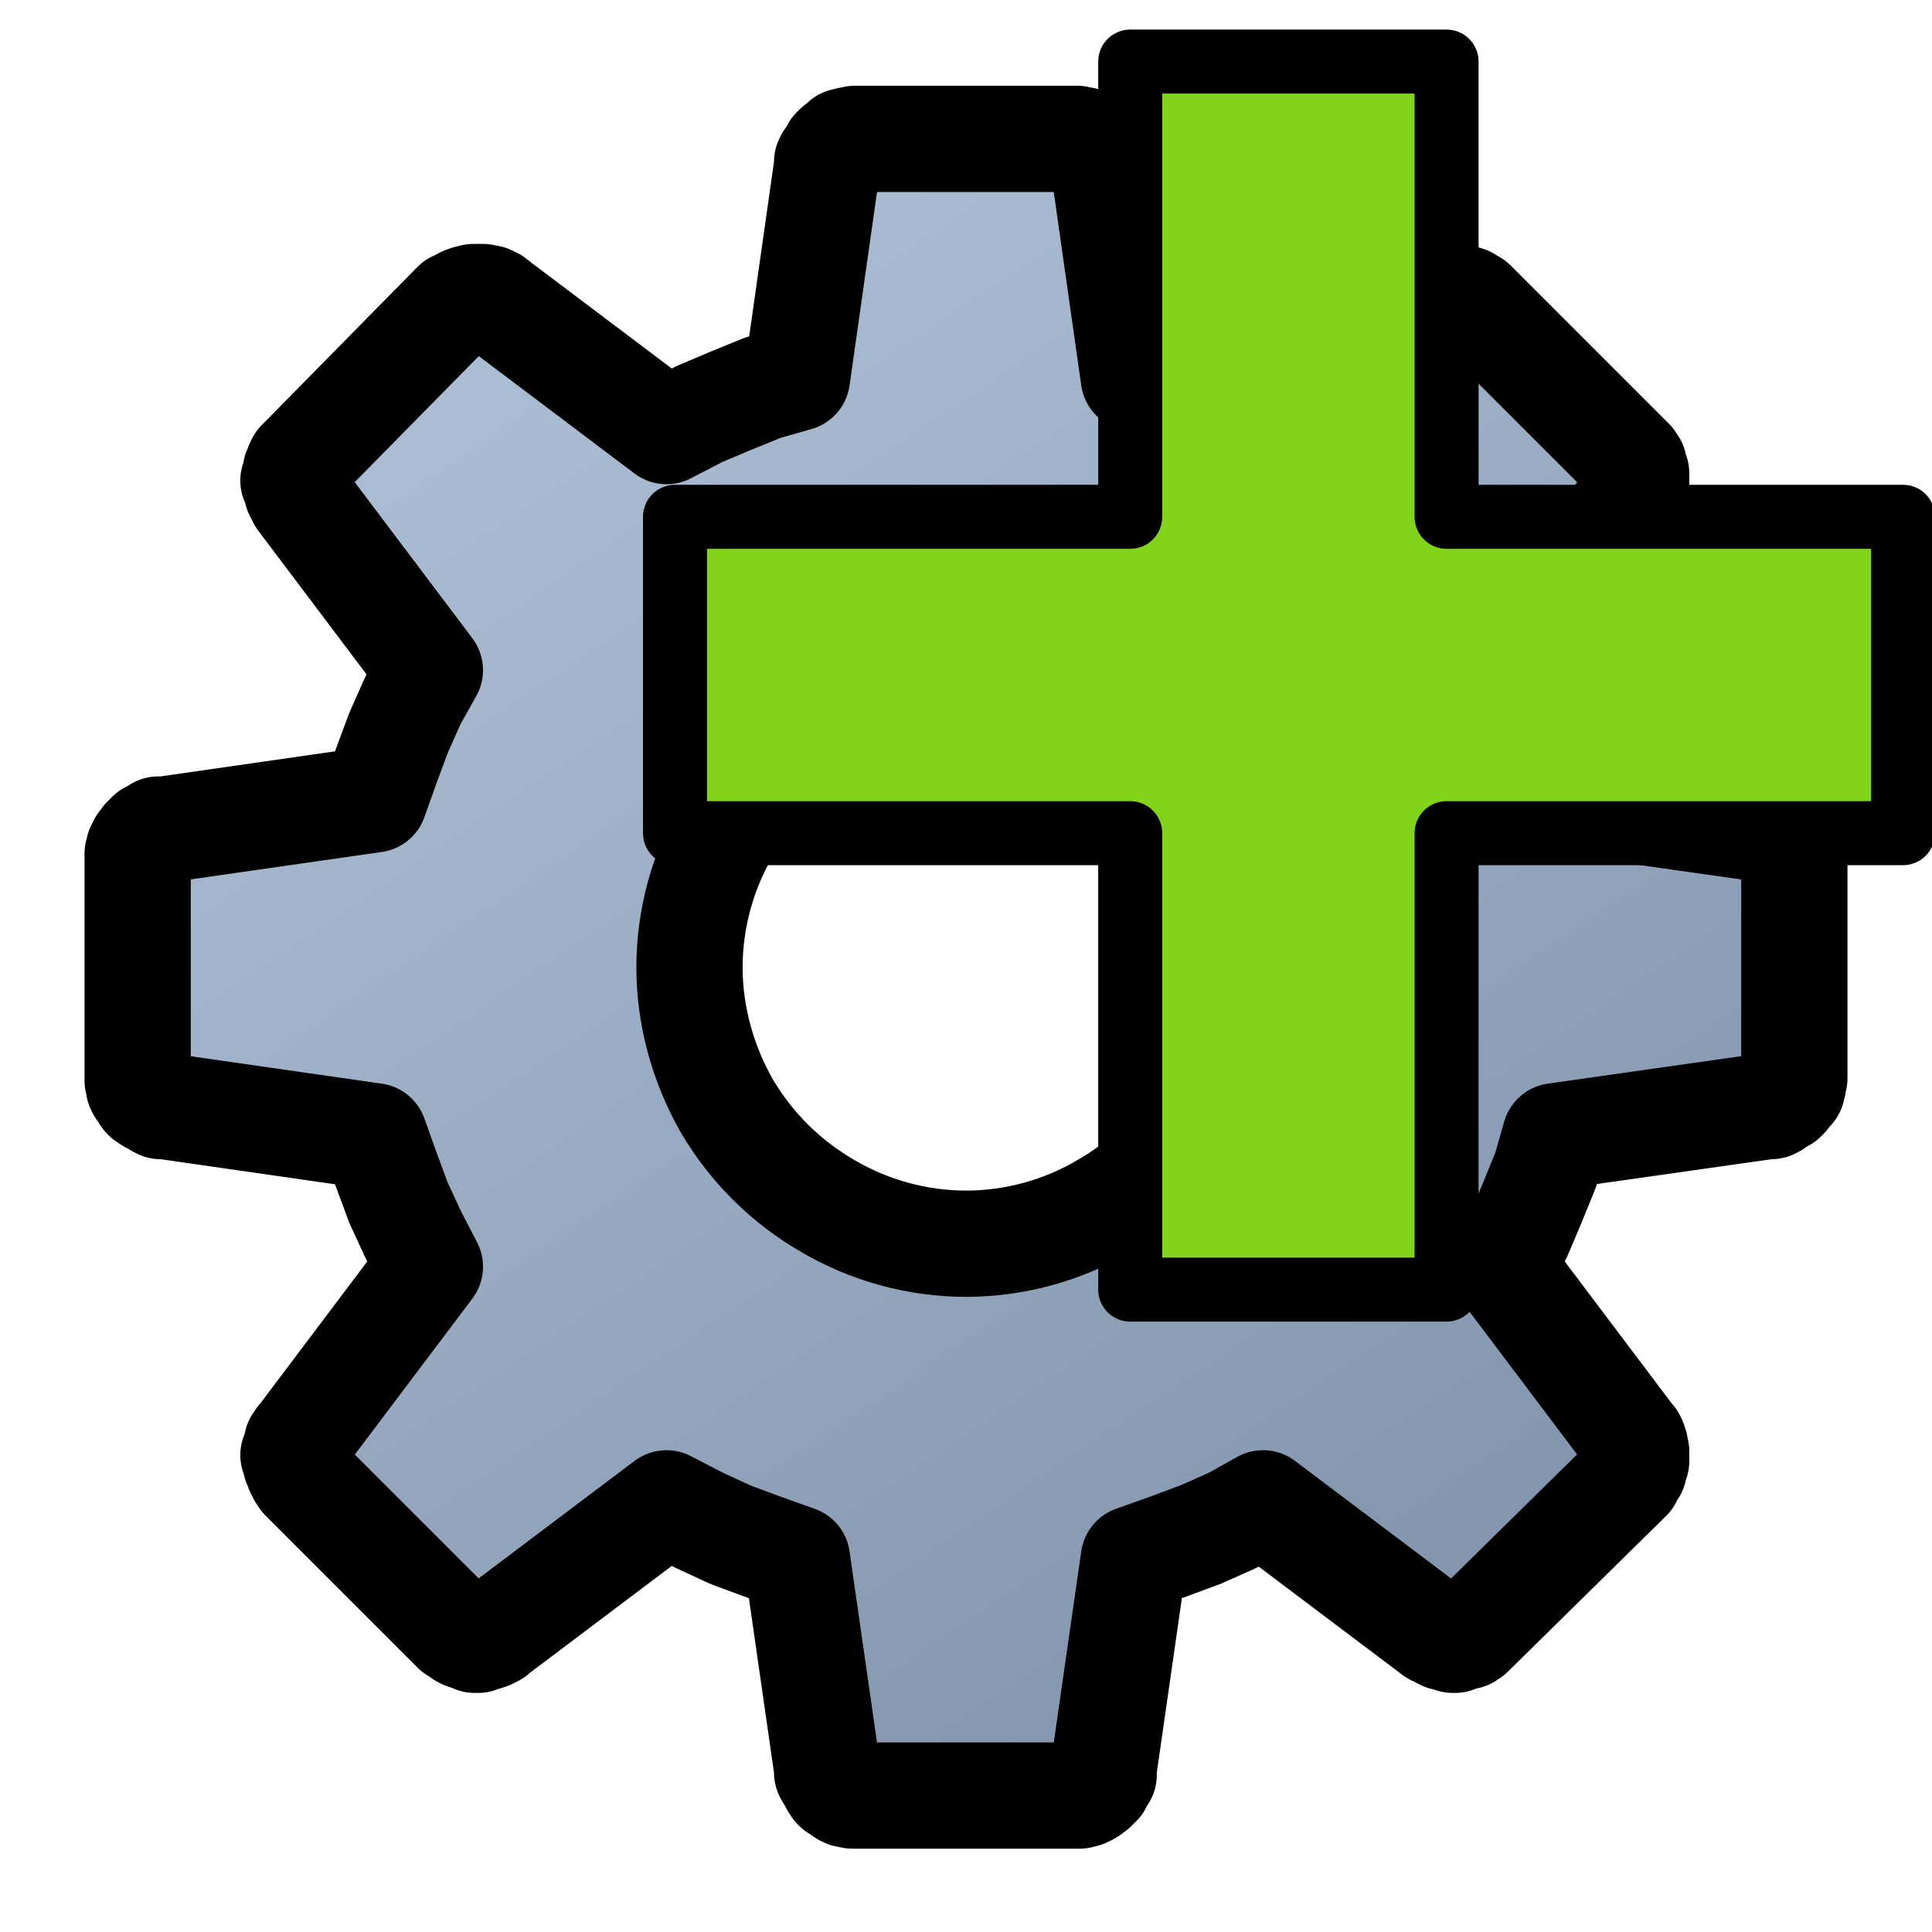 <?xml version="1.0" encoding="UTF-8"?>
<!DOCTYPE svg PUBLIC "-//W3C//DTD SVG 1.1//EN" "http://www.w3.org/Graphics/SVG/1.1/DTD/svg11.dtd">
<svg version="1.2" width="16mm" height="16mm" viewBox="0 0 1600 1600" preserveAspectRatio="xMidYMid" fill-rule="evenodd" stroke-width="28.222" stroke-linejoin="round" xmlns="http://www.w3.org/2000/svg" xmlns:ooo="http://xml.openoffice.org/svg/export" xmlns:xlink="http://www.w3.org/1999/xlink" xmlns:presentation="http://sun.com/xmlns/staroffice/presentation" xmlns:smil="http://www.w3.org/2001/SMIL20/" xmlns:anim="urn:oasis:names:tc:opendocument:xmlns:animation:1.0" xml:space="preserve">
 <defs class="ClipPathGroup">
  <clipPath id="presentation_clip_path" clipPathUnits="userSpaceOnUse">
   <rect x="0" y="0" width="1600" height="1600"/>
  </clipPath>
  <clipPath id="presentation_clip_path_shrink" clipPathUnits="userSpaceOnUse">
   <rect x="1" y="1" width="1597" height="1597"/>
  </clipPath>
 </defs>
 <defs class="TextShapeIndex">
  <g ooo:slide="id1" ooo:id-list="id3 id4"/>
 </defs>
 <defs class="EmbeddedBulletChars">
  <g id="bullet-char-template-57356" transform="scale(0,-0)">
   <path d="M 580,1141 L 1163,571 580,0 -4,571 580,1141 Z"/>
  </g>
  <g id="bullet-char-template-57354" transform="scale(0,-0)">
   <path d="M 8,1128 L 1137,1128 1137,0 8,0 8,1128 Z"/>
  </g>
  <g id="bullet-char-template-10146" transform="scale(0,-0)">
   <path d="M 174,0 L 602,739 174,1481 1456,739 174,0 Z M 1358,739 L 309,1346 659,739 1358,739 Z"/>
  </g>
  <g id="bullet-char-template-10132" transform="scale(0,-0)">
   <path d="M 2015,739 L 1276,0 717,0 1260,543 174,543 174,936 1260,936 717,1481 1274,1481 2015,739 Z"/>
  </g>
  <g id="bullet-char-template-10007" transform="scale(0,-0)">
   <path d="M 0,-2 C -7,14 -16,27 -25,37 L 356,567 C 262,823 215,952 215,954 215,979 228,992 255,992 264,992 276,990 289,987 310,991 331,999 354,1012 L 381,999 492,748 772,1049 836,1024 860,1049 C 881,1039 901,1025 922,1006 886,937 835,863 770,784 769,783 710,716 594,584 L 774,223 C 774,196 753,168 711,139 L 727,119 C 717,90 699,76 672,76 641,76 570,178 457,381 L 164,-76 C 142,-110 111,-127 72,-127 30,-127 9,-110 8,-76 1,-67 -2,-52 -2,-32 -2,-23 -1,-13 0,-2 Z"/>
  </g>
  <g id="bullet-char-template-10004" transform="scale(0,-0)">
   <path d="M 285,-33 C 182,-33 111,30 74,156 52,228 41,333 41,471 41,549 55,616 82,672 116,743 169,778 240,778 293,778 328,747 346,684 L 369,508 C 377,444 397,411 428,410 L 1163,1116 C 1174,1127 1196,1133 1229,1133 1271,1133 1292,1118 1292,1087 L 1292,965 C 1292,929 1282,901 1262,881 L 442,47 C 390,-6 338,-33 285,-33 Z"/>
  </g>
  <g id="bullet-char-template-9679" transform="scale(0,-0)">
   <path d="M 813,0 C 632,0 489,54 383,161 276,268 223,411 223,592 223,773 276,916 383,1023 489,1130 632,1184 813,1184 992,1184 1136,1130 1245,1023 1353,916 1407,772 1407,592 1407,412 1353,268 1245,161 1136,54 992,0 813,0 Z"/>
  </g>
  <g id="bullet-char-template-8226" transform="scale(0,-0)">
   <path d="M 346,457 C 273,457 209,483 155,535 101,586 74,649 74,723 74,796 101,859 155,911 209,963 273,989 346,989 419,989 480,963 531,910 582,859 608,796 608,723 608,648 583,586 532,535 482,483 420,457 346,457 Z"/>
  </g>
  <g id="bullet-char-template-8211" transform="scale(0,-0)">
   <path d="M -4,459 L 1135,459 1135,606 -4,606 -4,459 Z"/>
  </g>
  <g id="bullet-char-template-61548" transform="scale(0,-0)">
   <path d="M 173,740 C 173,903 231,1043 346,1159 462,1274 601,1332 765,1332 928,1332 1067,1274 1183,1159 1299,1043 1357,903 1357,740 1357,577 1299,437 1183,322 1067,206 928,148 765,148 601,148 462,206 346,322 231,437 173,577 173,740 Z"/>
  </g>
 </defs>
 <g>
  <g id="id2" class="Master_Slide">
   <g id="bg-id2" class="Background"/>
   <g id="bo-id2" class="BackgroundObjects"/>
  </g>
 </g>
 <g class="SlideGroup">
  <g>
   <g id="container-id1">
    <g id="id1" class="Slide" clip-path="url(#presentation_clip_path)">
     <g class="Page">
      <g class="Group">
       <g class="com.sun.star.drawing.ClosedBezierShape">
        <g id="id3">
         <rect class="BoundingBox" stroke="none" fill="none" x="70" y="71" width="1461" height="1462"/>
         <g>
          <defs>
           <linearGradient id="gradient1" x1="267" y1="11" x2="1333" y2="1591" gradientUnits="userSpaceOnUse">
            <stop offset="0" style="stop-color:rgb(180,199,220)"/>
            <stop offset="1" style="stop-color:rgb(121,140,164)"/>
           </linearGradient>
          </defs>
          <path style="fill:url(#gradient1)" d="M 710,115 L 890,115 892,115 894,116 897,116 898,117 900,117 902,118 904,120 906,122 907,123 909,124 910,126 911,129 912,130 914,132 914,134 914,137 939,313 967,321 994,332 1021,343 1046,357 1188,250 1191,249 1193,248 1195,247 1196,247 1199,246 1201,246 1203,246 1205,246 1208,246 1210,247 1212,247 1215,248 1216,249 1218,250 1220,251 1221,252 1349,380 1349,381 1350,382 1351,382 1351,383 1353,385 1353,388 1354,390 1355,392 1355,394 1355,398 1355,399 1355,401 1354,403 1354,405 1353,407 1353,409 1352,410 1351,413 1244,555 1258,580 1269,607 1280,634 1288,662 1464,687 1467,687 1469,687 1471,689 1472,690 1475,691 1477,692 1478,694 1479,695 1481,697 1483,699 1484,701 1484,703 1485,704 1485,707 1486,709 1486,711 1486,891 1486,893 1485,895 1485,898 1484,900 1484,902 1483,903 1481,905 1479,908 1478,909 1477,910 1475,911 1472,912 1471,913 1469,915 1467,916 1464,916 1288,941 1280,969 1269,996 1258,1022 1244,1049 1351,1191 1352,1192 1353,1194 1353,1195 1354,1197 1354,1200 1355,1202 1355,1203 1355,1205 1355,1208 1355,1210 1354,1212 1353,1214 1353,1217 1351,1219 1351,1220 1350,1221 1349,1222 1349,1224 1221,1350 1220,1351 1218,1353 1216,1354 1215,1355 1212,1355 1210,1356 1208,1356 1205,1358 1203,1358 1201,1356 1199,1356 1196,1356 1194,1355 1193,1354 1191,1353 1188,1352 1046,1245 1021,1259 994,1271 967,1281 939,1291 914,1465 914,1468 914,1470 912,1472 911,1475 910,1477 909,1478 907,1480 906,1481 904,1482 902,1484 900,1485 898,1486 897,1486 894,1487 892,1487 890,1487 710,1487 708,1487 706,1487 703,1486 701,1486 699,1485 698,1484 696,1482 693,1481 692,1480 691,1478 690,1477 689,1475 688,1472 686,1470 685,1468 685,1465 660,1291 632,1281 605,1271 579,1259 552,1245 410,1352 409,1353 407,1354 405,1355 402,1356 400,1356 398,1356 396,1358 393,1358 392,1356 390,1356 388,1355 385,1355 383,1354 382,1353 380,1351 377,1350 251,1224 250,1222 249,1221 249,1220 248,1219 247,1217 246,1214 245,1212 245,1210 245,1208 243,1205 245,1203 245,1202 245,1200 246,1197 246,1195 247,1194 248,1192 249,1191 356,1049 342,1022 330,996 320,969 310,941 136,916 133,916 131,915 129,913 126,912 124,911 123,910 121,909 120,908 119,905 117,903 116,902 115,900 115,898 114,895 114,893 114,891 114,711 114,709 114,707 115,704 115,703 116,701 117,699 119,697 120,695 121,694 123,692 124,691 126,690 129,689 131,687 133,687 136,687 310,662 320,634 330,607 342,580 356,555 249,413 248,410 247,409 246,407 246,405 245,403 245,401 245,399 243,398 245,394 245,392 245,390 246,388 247,385 248,383 249,382 250,381 251,380 377,252 380,251 382,250 383,249 385,248 388,247 390,247 392,246 393,246 396,246 398,246 400,246 402,247 405,247 407,248 409,249 410,250 552,357 579,343 605,332 632,321 660,313 685,137 685,134 686,132 688,130 689,129 690,126 691,124 692,123 693,122 696,120 698,118 699,117 701,117 703,116 706,116 708,115 710,115 Z M 1029,801 L 1029,816 1027,831 1025,846 1021,860 1017,875 1012,889 1005,902 998,916 990,928 982,940 972,952 962,963 951,973 939,983 927,991 914,999 901,1006 888,1013 874,1018 859,1022 845,1026 830,1028 815,1030 800,1030 785,1030 770,1028 755,1026 741,1022 726,1018 712,1013 699,1006 686,999 673,991 661,983 649,973 638,963 628,952 618,940 610,928 602,916 595,902 588,889 583,875 579,860 575,846 573,831 571,816 571,801 571,786 573,771 575,756 579,742 583,727 588,713 595,700 602,687 610,674 618,662 628,650 638,639 649,629 661,619 673,611 685,603 699,596 712,589 726,584 741,580 755,576 770,574 785,572 800,572 815,572 830,574 845,576 859,580 874,584 888,589 901,596 914,603 927,611 939,619 951,629 962,639 972,650 982,662 990,674 998,686 1005,700 1012,713 1017,727 1021,742 1025,756 1027,771 1029,786 1029,801 1029,801 Z"/>
         </g>
         <path fill="none" stroke="rgb(0,0,0)" stroke-width="88" stroke-linejoin="miter" stroke-linecap="round" d="M 710,115 L 890,115 892,115 894,116 897,116 898,117 900,117 902,118 904,120 906,122 907,123 909,124 910,126 911,129 912,130 914,132 914,134 914,137 939,313 967,321 994,332 1021,343 1046,357 1188,250 1191,249 1193,248 1195,247 1196,247 1199,246 1201,246 1203,246 1205,246 1208,246 1210,247 1212,247 1215,248 1216,249 1218,250 1220,251 1221,252 1349,380 1349,381 1350,382 1351,382 1351,383 1353,385 1353,388 1354,390 1355,392 1355,394 1355,398 1355,399 1355,401 1354,403 1354,405 1353,407 1353,409 1352,410 1351,413 1244,555 1258,580 1269,607 1280,634 1288,662 1464,687 1467,687 1469,687 1471,689 1472,690 1475,691 1477,692 1478,694 1479,695 1481,697 1483,699 1484,701 1484,703 1485,704 1485,707 1486,709 1486,711 1486,891 1486,893 1485,895 1485,898 1484,900 1484,902 1483,903 1481,905 1479,908 1478,909 1477,910 1475,911 1472,912 1471,913 1469,915 1467,916 1464,916 1288,941 1280,969 1269,996 1258,1022 1244,1049 1351,1191 1352,1192 1353,1194 1353,1195 1354,1197 1354,1200 1355,1202 1355,1203 1355,1205 1355,1208 1355,1210 1354,1212 1353,1214 1353,1217 1351,1219 1351,1220 1350,1221 1349,1222 1349,1224 1221,1350 1220,1351 1218,1353 1216,1354 1215,1355 1212,1355 1210,1356 1208,1356 1205,1358 1203,1358 1201,1356 1199,1356 1196,1356 1194,1355 1193,1354 1191,1353 1188,1352 1046,1245 1021,1259 994,1271 967,1281 939,1291 914,1465 914,1468 914,1470 912,1472 911,1475 910,1477 909,1478 907,1480 906,1481 904,1482 902,1484 900,1485 898,1486 897,1486 894,1487 892,1487 890,1487 710,1487 708,1487 706,1487 703,1486 701,1486 699,1485 698,1484 696,1482 693,1481 692,1480 691,1478 690,1477 689,1475 688,1472 686,1470 685,1468 685,1465 660,1291 632,1281 605,1271 579,1259 552,1245 410,1352 409,1353 407,1354 405,1355 402,1356 400,1356 398,1356 396,1358 393,1358 392,1356 390,1356 388,1355 385,1355 383,1354 382,1353 380,1351 377,1350 251,1224 250,1222 249,1221 249,1220 248,1219 247,1217 246,1214 245,1212 245,1210 245,1208 243,1205 245,1203 245,1202 245,1200 246,1197 246,1195 247,1194 248,1192 249,1191 356,1049 342,1022 330,996 320,969 310,941 136,916 133,916 131,915 129,913 126,912 124,911 123,910 121,909 120,908 119,905 117,903 116,902 115,900 115,898 114,895 114,893 114,891 114,711 114,709 114,707 115,704 115,703 116,701 117,699 119,697 120,695 121,694 123,692 124,691 126,690 129,689 131,687 133,687 136,687 310,662 320,634 330,607 342,580 356,555 249,413 248,410 247,409 246,407 246,405 245,403 245,401 245,399 243,398 245,394 245,392 245,390 246,388 247,385 248,383 249,382 250,381 251,380 377,252 380,251 382,250 383,249 385,248 388,247 390,247 392,246 393,246 396,246 398,246 400,246 402,247 405,247 407,248 409,249 410,250 552,357 579,343 605,332 632,321 660,313 685,137 685,134 686,132 688,130 689,129 690,126 691,124 692,123 693,122 696,120 698,118 699,117 701,117 703,116 706,116 708,115 710,115 Z"/>
         <path fill="none" stroke="rgb(0,0,0)" stroke-width="88" stroke-linejoin="miter" stroke-linecap="round" d="M 1029,801 C 1029,841 1018,881 998,916 978,950 949,979 914,999 880,1019 840,1030 800,1030 760,1030 720,1019 686,999 651,979 622,950 602,916 582,881 571,841 571,801 571,761 582,721 602,687 622,652 651,623 685,603 720,583 760,572 800,572 840,572 880,583 914,603 949,623 978,652 998,686 1018,721 1029,761 1029,801 L 1029,801 Z"/>
        </g>
       </g>
      </g>
      <g class="com.sun.star.drawing.CustomShape">
       <g id="id4">
        <rect class="BoundingBox" stroke="none" fill="none" x="532" y="24" width="1072" height="1072"/>
        <path fill="rgb(129,212,26)" stroke="none" d="M 936,51 L 1198,51 1198,428 1576,428 1576,690 1198,690 1198,1068 936,1068 936,690 559,690 559,428 936,428 936,51 936,51 Z"/>
        <path fill="none" stroke="rgb(0,0,0)" stroke-width="53" stroke-linejoin="round" d="M 936,51 L 1198,51 1198,428 1576,428 1576,690 1198,690 1198,1068 936,1068 936,690 559,690 559,428 936,428 936,51 936,51 Z"/>
       </g>
      </g>
     </g>
    </g>
   </g>
  </g>
 </g>
</svg>